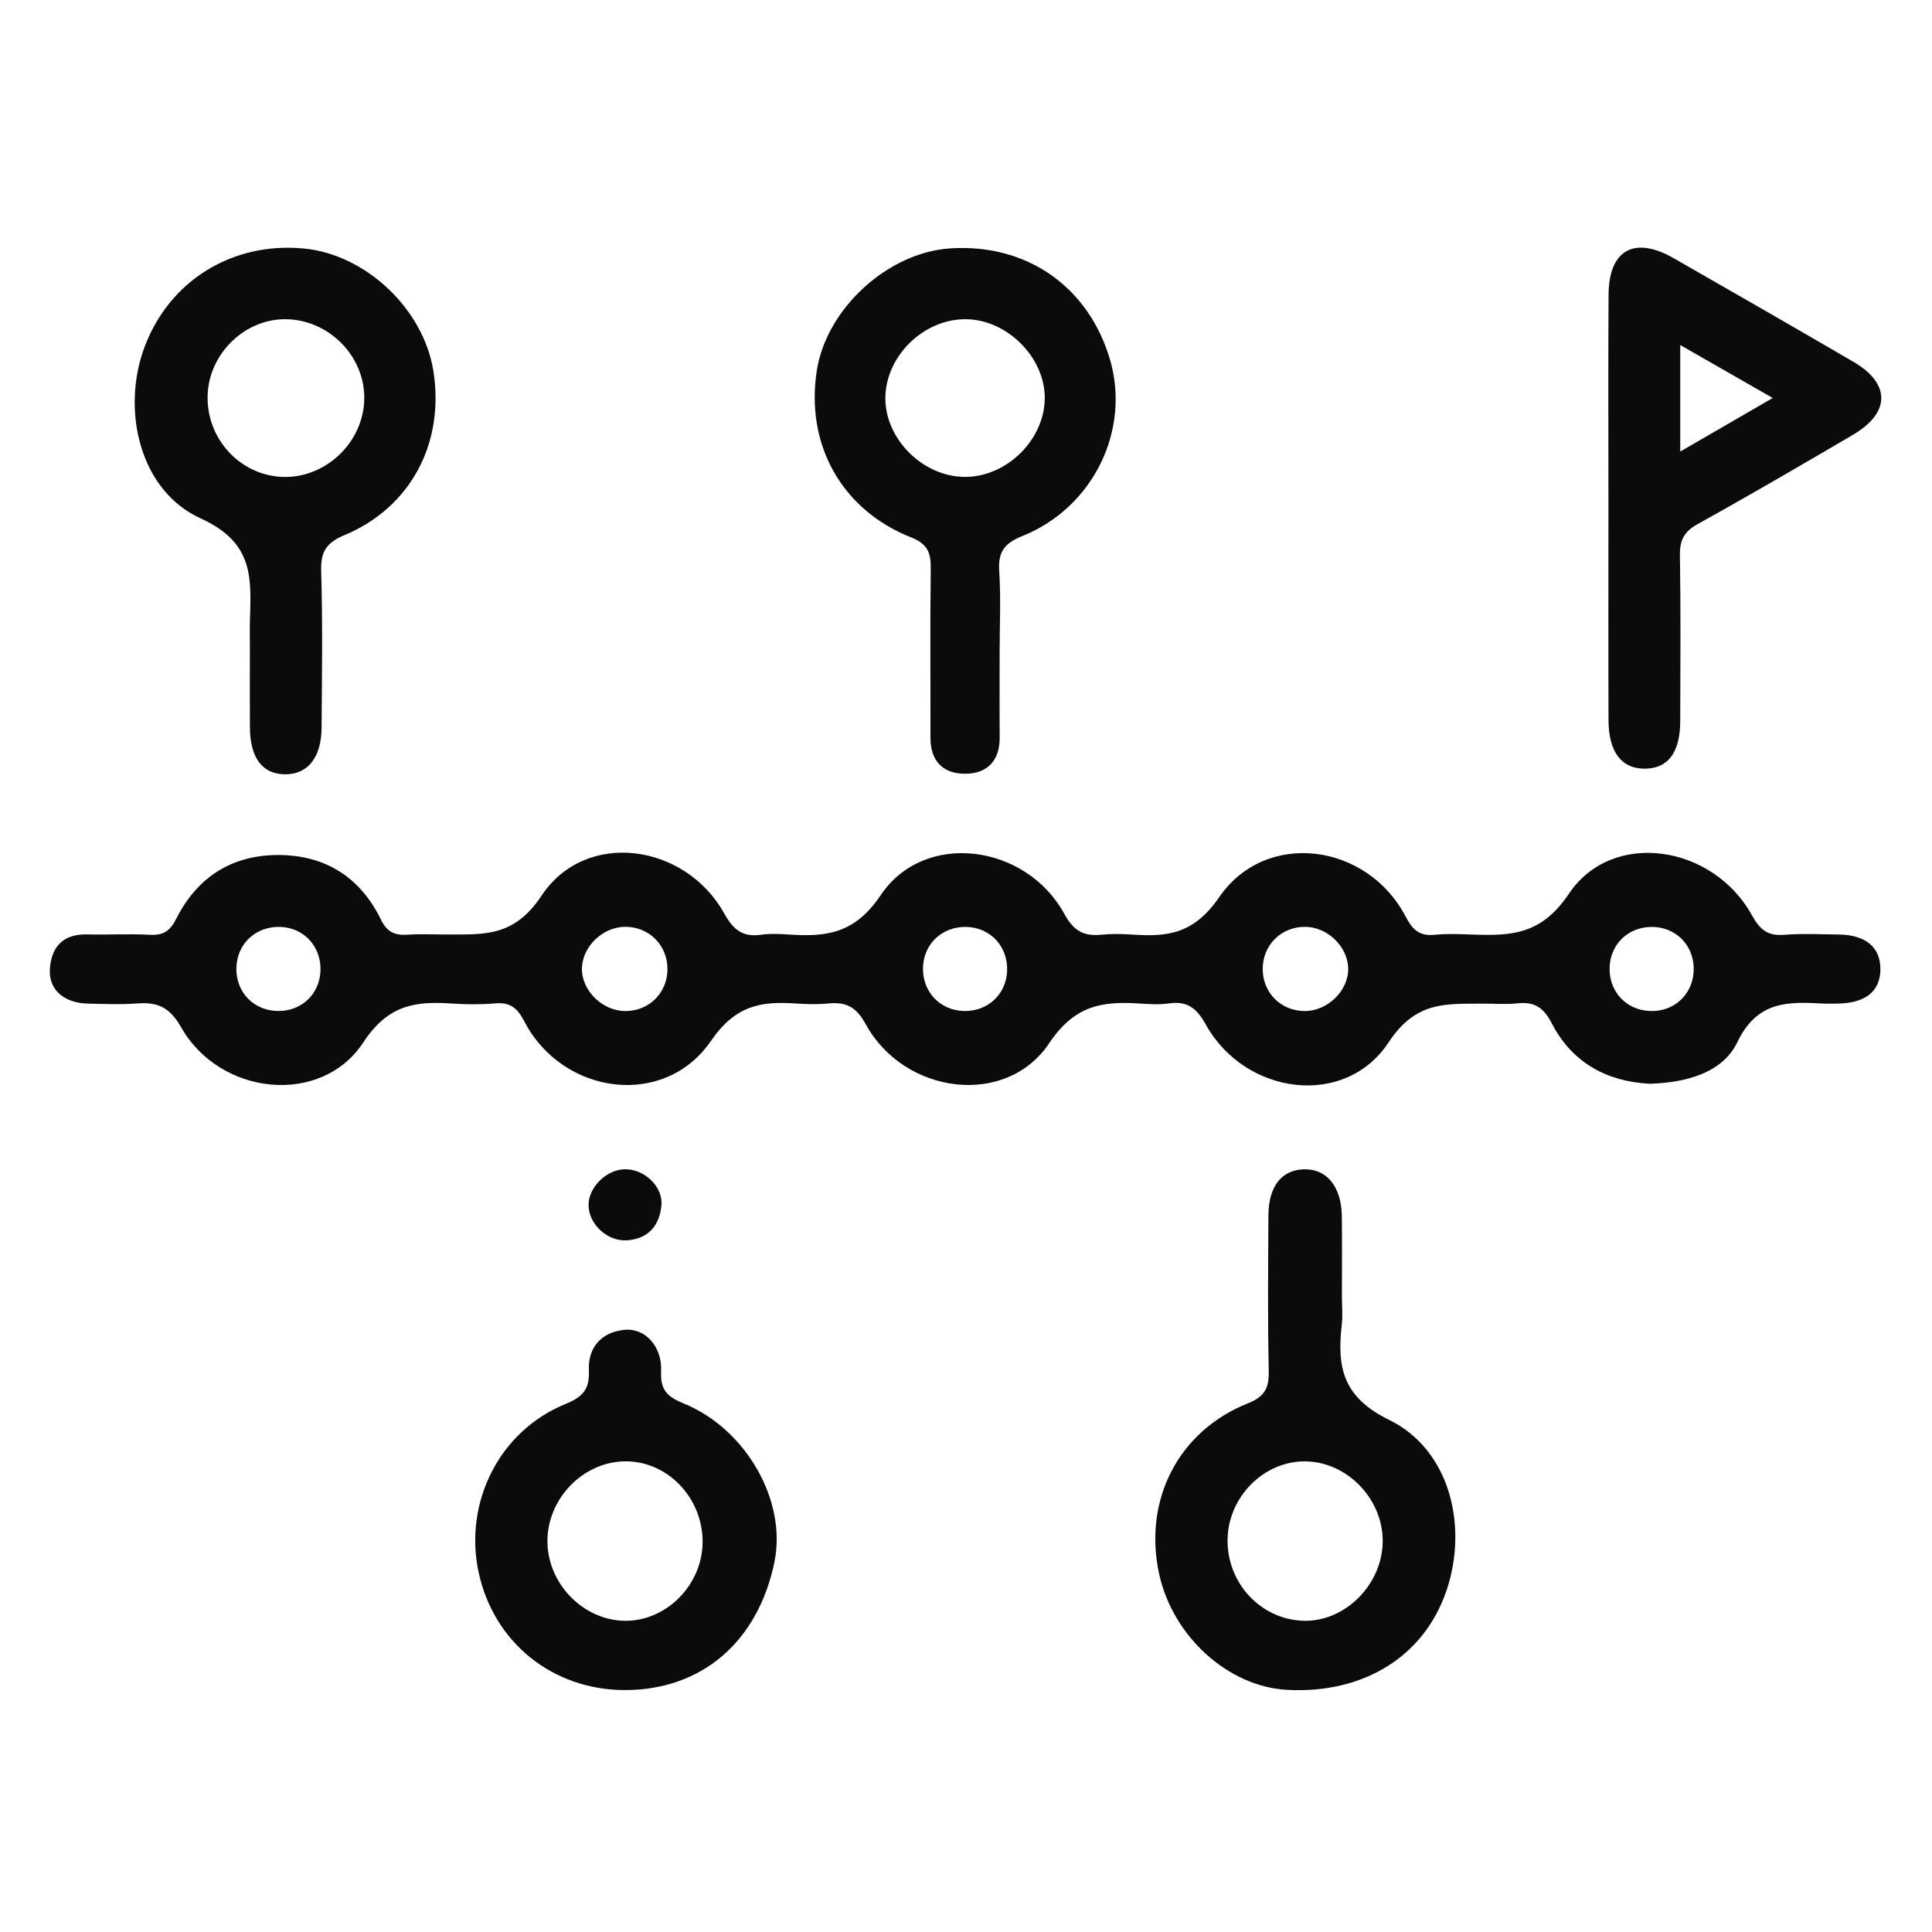 <?xml version="1.0" encoding="UTF-8"?>
<svg id="Layer_1" data-name="Layer 1" xmlns="http://www.w3.org/2000/svg" viewBox="0 0 800 800">
  <defs>
    <style>
      .cls-1 {
        fill: none;
      }

      .cls-2 {
        fill: #0b0b0b;
      }
    </style>
  </defs>
  <rect class="cls-1" width="800" height="800"/>
  <path class="cls-2" d="M258.78,484.16c7.99-.09,15.78,7.1,15.1,14.89-.73,8.29-5.29,13.89-14.16,14.53-8.02,.58-15.68-6.35-16.01-14.15-.32-7.5,7.26-15.18,15.08-15.27Zm519.87-82.64c-.18,9.08-6.3,13.91-17.84,14.04-1.97,.02-3.95,.09-5.92-.01-14.53-.78-27.23-1.19-35.49,15.99-6.08,12.64-21.06,16.79-36.33,17.22-17.57-.9-32.09-8.65-40.51-25.01-3.5-6.81-7.4-9.06-14.48-8.27-4.68,.52-9.46,.06-14.2,.11-15,.16-27.5-1.26-38.9,16.04-18.1,27.47-59.51,21.79-75.7-7.41-3.78-6.82-7.7-9.82-15.3-8.73-3.87,.56-7.89,.32-11.82,.06-15.39-1.01-27.03,.44-37.7,16.41-17.86,26.73-60.02,21.27-75.99-7.87-3.97-7.24-8.18-9.29-15.49-8.57-4.3,.42-8.69,.33-13.01,.03-14.62-1.03-25.33,.52-35.65,15.56-19.23,28.01-61.32,22.37-77.2-8.16-3.06-5.88-6.06-8.01-12.31-7.46-5.88,.51-11.85,.44-17.75,.05-15.08-1-26.33,.43-36.65,16.14-17.39,26.46-59.32,22.04-75.38-6.26-4.81-8.47-9.86-10.55-18.33-9.91-6.67,.5-13.41,.21-20.12,.07-10.22-.22-16.61-5.84-15.91-14.65,.72-9.14,5.7-14.24,15.44-14.01,8.68,.21,17.38-.31,26.04,.16,5.48,.3,8.31-1.63,10.77-6.54,8.71-17.35,23.14-26.6,42.56-26.5,19.39,.1,33.81,9.34,42.31,26.85,2.49,5.12,5.79,6.5,11.01,6.15,5.5-.38,11.04-.06,16.57-.09,15.05-.07,27.48,1.13,38.88-16.08,18.19-27.45,59.5-21.75,75.69,7.46,3.79,6.83,7.72,9.8,15.3,8.72,3.87-.55,7.89-.31,11.82-.06,15.38,.99,27-.49,37.69-16.41,17.95-26.73,60.04-21.26,75.98,7.86,3.96,7.23,8.15,9.32,15.46,8.59,4.3-.43,8.69-.33,13.01-.03,14.61,1.02,25.33-.49,35.67-15.53,19.29-28.04,61.24-22.45,77.19,8.09,3.05,5.83,5.97,8.14,12.27,7.5,5.08-.52,10.26-.25,15.38-.08,15.89,.54,28.45,.23,39.92-16.88,17.93-26.76,59.67-20.38,75.83,8.93,3.33,6.05,6.61,8.59,13.4,8.05,7.45-.59,14.99-.2,22.48-.12,11.29,.13,17.45,5.38,17.28,14.59Zm-645.94,.12c.2-9.75-6.8-17.36-16.38-17.81-10.24-.49-18.22,6.85-18.45,16.96-.23,10.2,7.38,17.91,17.59,17.84,9.71-.07,17.04-7.29,17.24-16.99Zm143.66,0c.22-10.12-7.56-17.99-17.66-17.87-9.14,.12-17.47,8.12-17.74,17.04-.29,9.26,8.48,17.91,18.1,17.85,9.65-.06,17.1-7.39,17.31-17.03Zm123.75-17.82c-9.76-.22-17.39,6.73-17.91,16.32-.55,10.2,6.79,18.23,16.92,18.49,9.73,.25,17.37-6.73,17.88-16.34,.54-10.21-6.81-18.25-16.89-18.47Zm158.14,17.13c-.19-8.92-8.47-17-17.6-17.16-10.12-.18-17.95,7.61-17.8,17.71,.14,9.64,7.53,17.02,17.17,17.15,9.62,.14,18.43-8.42,18.23-17.71Zm143.07-.15c-.21-9.68-7.55-16.91-17.23-16.98-10.2-.07-17.81,7.62-17.6,17.82,.2,10.11,8.21,17.49,18.43,16.99,9.6-.47,16.61-8.09,16.4-17.83ZM142.62,221.59c-7.33,3.06-9.86,6.73-9.63,14.71,.64,21.67,.33,43.37,.17,65.06-.09,12.07-5.53,19.01-14.45,19.25-9.83,.27-15.15-6.45-15.23-19.43-.07-11.04-.01-22.08-.01-33.12,0-3.55-.08-7.1,.01-10.65,.46-17.64,2.07-32.55-20.45-42.79-25.3-11.5-32.89-44.99-23.17-70.96,10.29-27.49,36.43-43.62,66.04-40.75,25.67,2.49,49.51,25.09,53.56,50.77,4.7,29.81-9.4,56.46-36.83,67.91Zm-23.48-89.39c-17.28-.67-32.65,13.94-33.17,31.53-.53,17.87,13.31,33,30.86,33.74,17.34,.74,32.87-13.38,33.95-30.87,1.11-17.87-13.45-33.7-31.65-34.41Zm479.68,526.79c-9.26,26.96-34.31,42.46-65.86,40.74-24.42-1.33-47.36-22.12-53-48.04-6.63-30.44,7.9-59.11,36.81-70.62,7.34-2.92,8.74-6.73,8.59-13.83-.47-21.29-.24-42.61-.14-63.91,.05-12,5.37-18.81,14.56-19.14,9.49-.34,15.65,7.03,15.84,19.35,.16,11.04,.03,22.09,.04,33.14,0,3.95,.38,7.93-.06,11.83-1.98,17.45,.21,29.95,19.67,39.47,24.96,12.21,32.9,43.84,23.57,71.02Zm-26.27-21.06c-.08-17.54-14.95-32.71-32.18-32.81-17.19-.1-31.97,14.93-32.07,32.61-.1,17.95,13.78,32.77,31.27,33.39,17.39,.61,33.06-15.16,32.98-33.18ZM423.29,221.98c-7.62,3.06-10.04,6.72-9.53,14.58,.71,11.01,.18,22.1,.17,33.15,0,11.84-.08,23.69,.02,35.53,.08,9.68-5.03,15.1-14.23,15.15-9.17,.06-14.46-5.2-14.44-14.93,.04-23.29-.18-46.59,.12-69.87,.08-6.55-1.11-10.29-8.17-13.09-28.87-11.44-43.78-38.64-39-69.11,4.03-25.68,29.46-48.91,55.34-50.55,31.52-2,57.04,15.73,66,45.86,8.7,29.27-6.8,61.46-36.28,73.29Zm9.32-56.92c.19-17.23-15.99-33.17-33.37-32.88-17.2,.29-32.43,15.44-32.63,32.43-.2,17.3,15.8,33.06,33.36,32.86,17.09-.19,32.46-15.45,32.64-32.42Zm334.69,14.97c-21.32,12.5-42.67,24.98-64.29,36.95-5.65,3.13-7.49,6.67-7.39,12.96,.37,22.86,.18,45.73,.13,68.59-.03,13.17-5.13,19.83-14.9,19.76-9.49-.07-14.75-6.96-14.8-20.04-.1-29.57-.03-59.13-.03-88.7,0-29.17-.13-58.35,.05-87.52,.11-18.56,10.67-24.44,26.94-15.13,24.86,14.22,49.68,28.49,74.43,42.9,15.45,8.99,15.41,21.1-.14,30.22Zm-33.24-15.23c-13.46-7.71-25.43-14.56-38.31-21.93v44.11c13.47-7.8,25.22-14.6,38.31-22.18Zm-413.33,481.74c-6.74,33.2-30.12,53.3-61.99,53.28-29.99-.02-54.47-19.83-60.62-49.06-6.04-28.75,8.67-58.16,35.87-69.32,7.4-3.03,10.19-6.11,9.86-14.16-.38-9.39,5.17-15.69,14.79-16.63,8.43-.83,15.62,6.84,15.11,17.26-.38,7.8,2.78,10.55,9.36,13.24,25.9,10.57,42.69,40.32,37.6,65.4Zm-29.8-7.89c.14-18.5-14.64-33.84-32.32-33.54-17.28,.29-31.95,15.49-31.93,33.06,.02,17.56,14.77,32.74,32.03,32.96,17.19,.22,32.08-14.79,32.22-32.48Z"/>
</svg>
